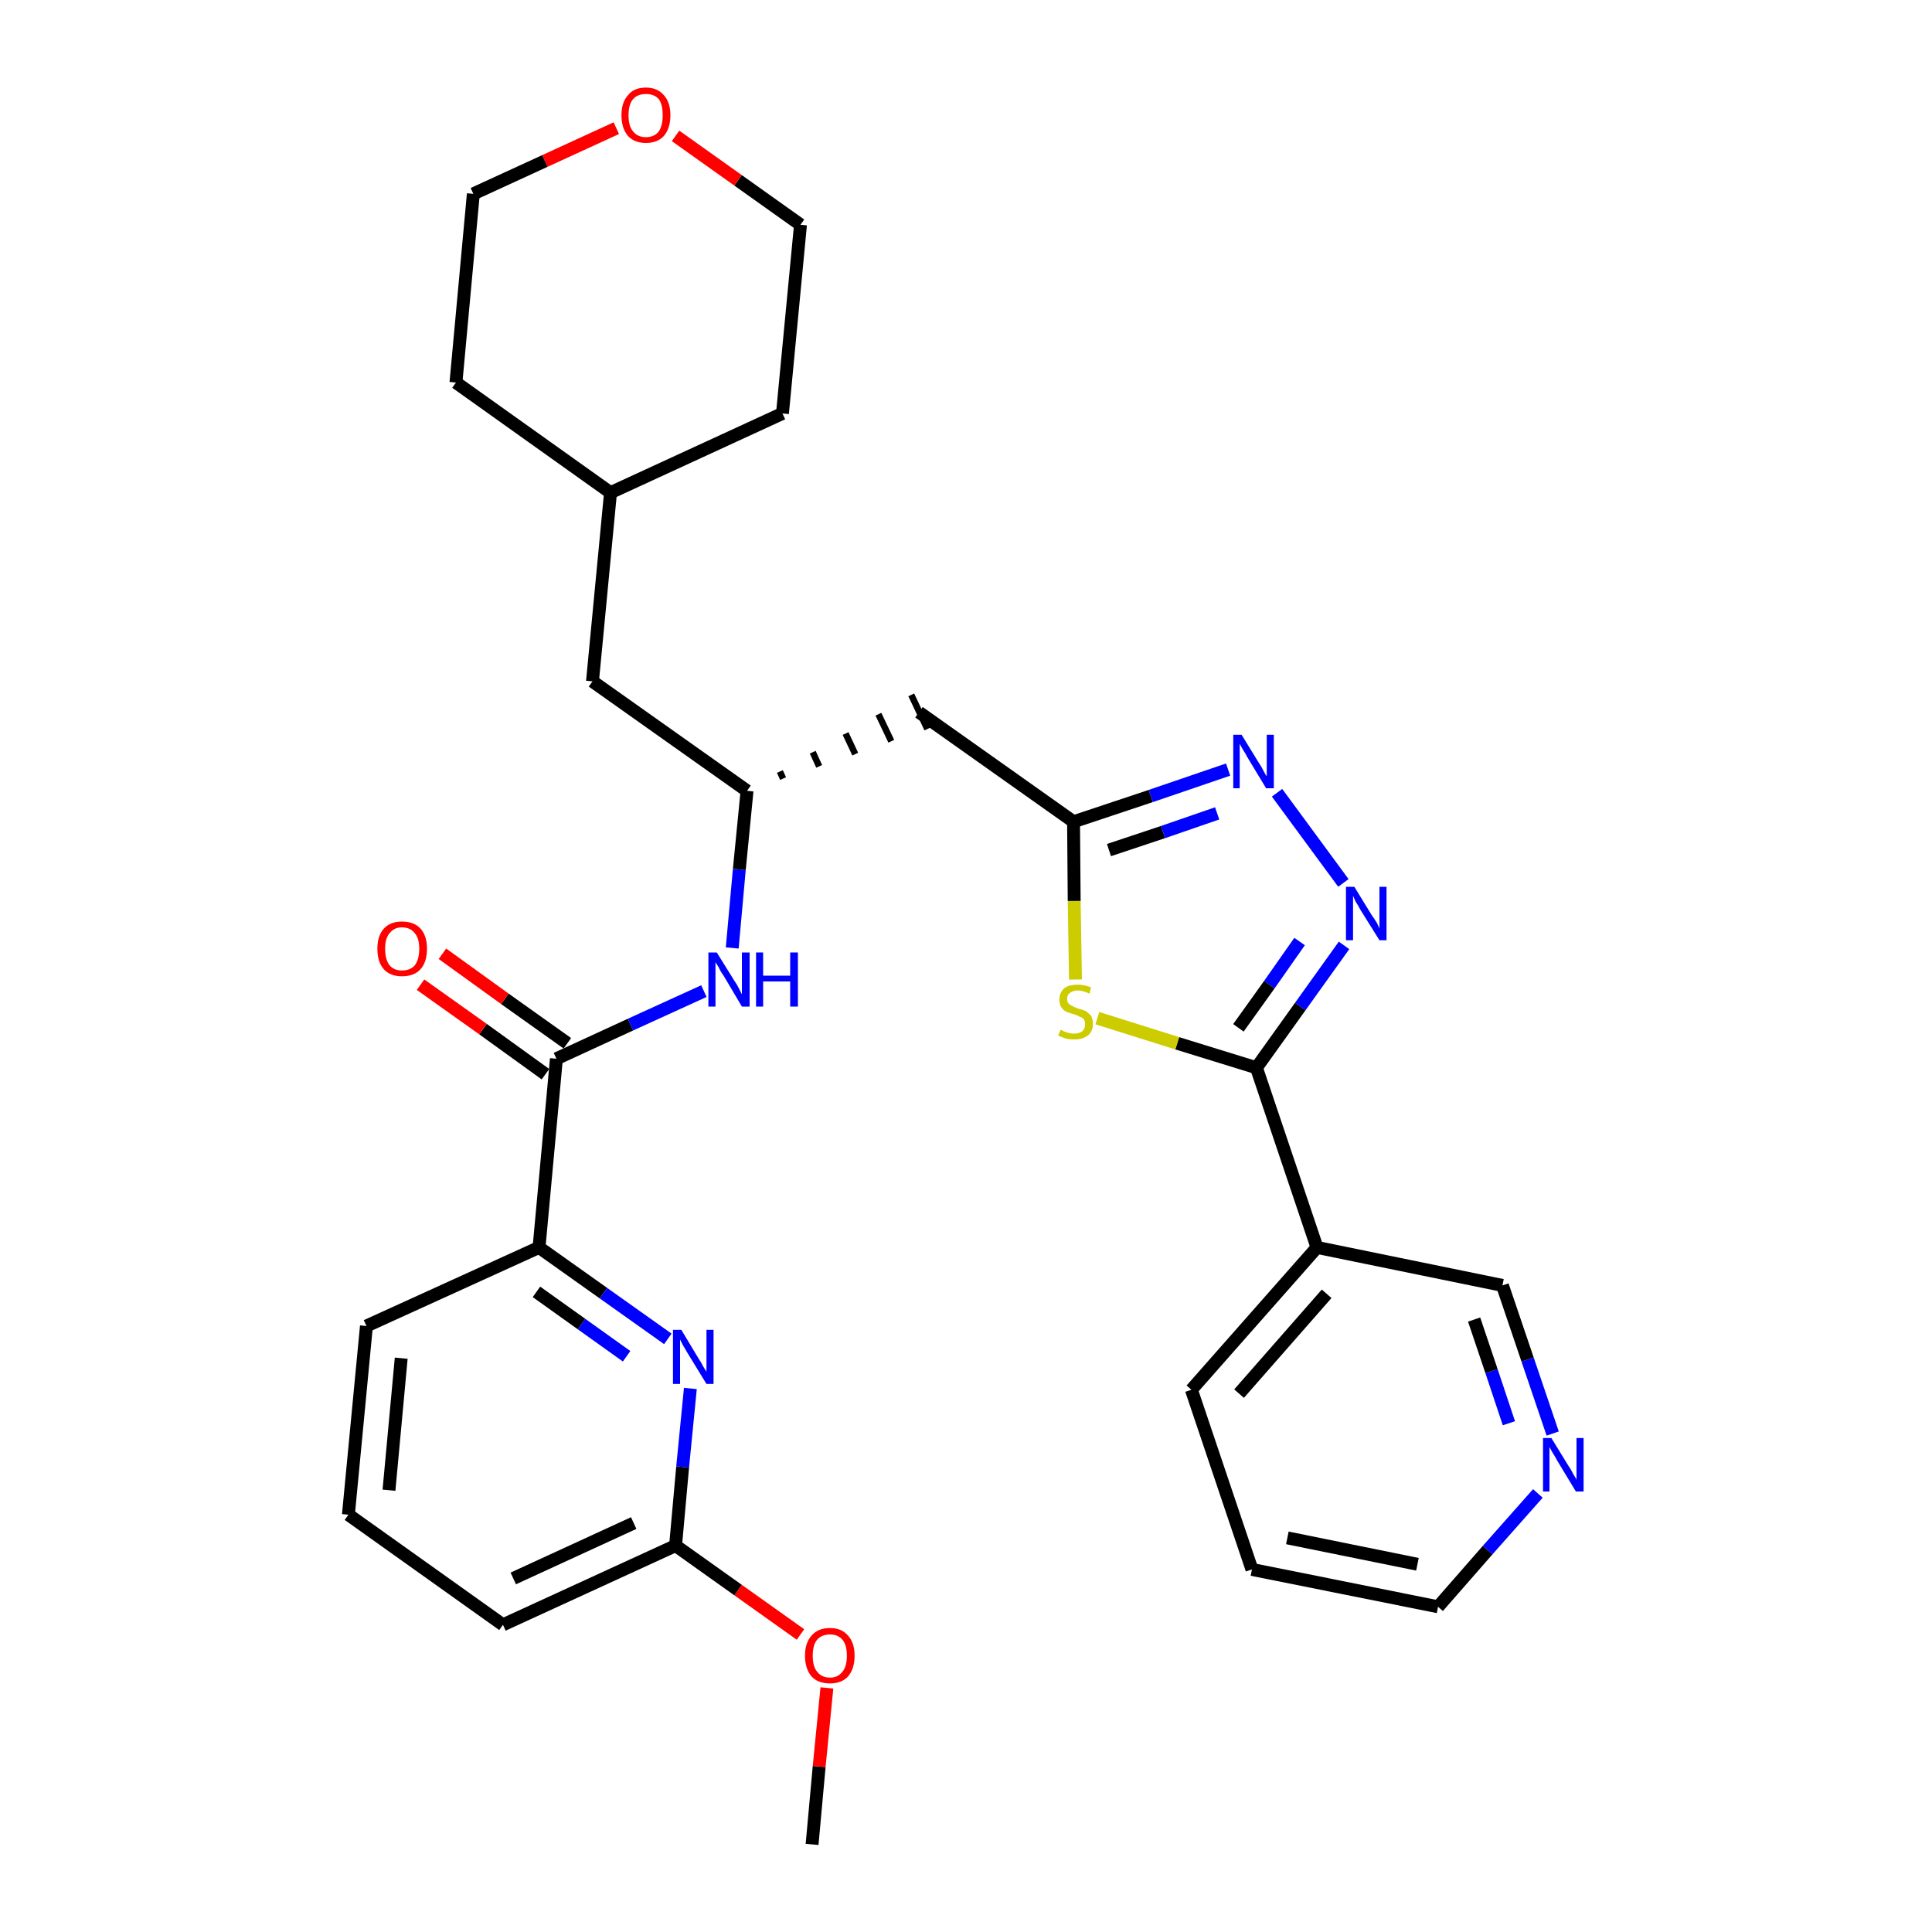 <?xml version='1.0' encoding='iso-8859-1'?>
<svg version='1.1' baseProfile='full'
              xmlns='http://www.w3.org/2000/svg'
                      xmlns:rdkit='http://www.rdkit.org/xml'
                      xmlns:xlink='http://www.w3.org/1999/xlink'
                  xml:space='preserve'
width='300px' height='300px' viewBox='0 0 300 300'>
<!-- END OF HEADER -->
<path class='bond-0 atom-0 atom-1' d='M 126.1,286.4 L 127.2,274.3' style='fill:none;fill-rule:evenodd;stroke:#000000;stroke-width:2.0px;stroke-linecap:butt;stroke-linejoin:miter;stroke-opacity:1' />
<path class='bond-0 atom-0 atom-1' d='M 127.2,274.3 L 128.4,262.1' style='fill:none;fill-rule:evenodd;stroke:#FF0000;stroke-width:2.0px;stroke-linecap:butt;stroke-linejoin:miter;stroke-opacity:1' />
<path class='bond-1 atom-1 atom-2' d='M 124.3,253.8 L 114.6,246.9' style='fill:none;fill-rule:evenodd;stroke:#FF0000;stroke-width:2.0px;stroke-linecap:butt;stroke-linejoin:miter;stroke-opacity:1' />
<path class='bond-1 atom-1 atom-2' d='M 114.6,246.9 L 104.9,240.0' style='fill:none;fill-rule:evenodd;stroke:#000000;stroke-width:2.0px;stroke-linecap:butt;stroke-linejoin:miter;stroke-opacity:1' />
<path class='bond-2 atom-2 atom-3' d='M 104.9,240.0 L 78.1,252.3' style='fill:none;fill-rule:evenodd;stroke:#000000;stroke-width:2.0px;stroke-linecap:butt;stroke-linejoin:miter;stroke-opacity:1' />
<path class='bond-2 atom-2 atom-3' d='M 98.4,236.5 L 79.7,245.1' style='fill:none;fill-rule:evenodd;stroke:#000000;stroke-width:2.0px;stroke-linecap:butt;stroke-linejoin:miter;stroke-opacity:1' />
<path class='bond-30 atom-30 atom-2' d='M 107.2,215.6 L 106.0,227.8' style='fill:none;fill-rule:evenodd;stroke:#0000FF;stroke-width:2.0px;stroke-linecap:butt;stroke-linejoin:miter;stroke-opacity:1' />
<path class='bond-30 atom-30 atom-2' d='M 106.0,227.8 L 104.9,240.0' style='fill:none;fill-rule:evenodd;stroke:#000000;stroke-width:2.0px;stroke-linecap:butt;stroke-linejoin:miter;stroke-opacity:1' />
<path class='bond-3 atom-3 atom-4' d='M 78.1,252.3 L 54.1,235.2' style='fill:none;fill-rule:evenodd;stroke:#000000;stroke-width:2.0px;stroke-linecap:butt;stroke-linejoin:miter;stroke-opacity:1' />
<path class='bond-4 atom-4 atom-5' d='M 54.1,235.2 L 56.9,205.9' style='fill:none;fill-rule:evenodd;stroke:#000000;stroke-width:2.0px;stroke-linecap:butt;stroke-linejoin:miter;stroke-opacity:1' />
<path class='bond-4 atom-4 atom-5' d='M 60.4,231.4 L 62.3,210.9' style='fill:none;fill-rule:evenodd;stroke:#000000;stroke-width:2.0px;stroke-linecap:butt;stroke-linejoin:miter;stroke-opacity:1' />
<path class='bond-5 atom-5 atom-6' d='M 56.9,205.9 L 83.7,193.7' style='fill:none;fill-rule:evenodd;stroke:#000000;stroke-width:2.0px;stroke-linecap:butt;stroke-linejoin:miter;stroke-opacity:1' />
<path class='bond-6 atom-6 atom-7' d='M 83.7,193.7 L 86.4,164.4' style='fill:none;fill-rule:evenodd;stroke:#000000;stroke-width:2.0px;stroke-linecap:butt;stroke-linejoin:miter;stroke-opacity:1' />
<path class='bond-29 atom-6 atom-30' d='M 83.7,193.7 L 93.7,200.8' style='fill:none;fill-rule:evenodd;stroke:#000000;stroke-width:2.0px;stroke-linecap:butt;stroke-linejoin:miter;stroke-opacity:1' />
<path class='bond-29 atom-6 atom-30' d='M 93.7,200.8 L 103.7,207.9' style='fill:none;fill-rule:evenodd;stroke:#0000FF;stroke-width:2.0px;stroke-linecap:butt;stroke-linejoin:miter;stroke-opacity:1' />
<path class='bond-29 atom-6 atom-30' d='M 83.3,200.6 L 90.3,205.6' style='fill:none;fill-rule:evenodd;stroke:#000000;stroke-width:2.0px;stroke-linecap:butt;stroke-linejoin:miter;stroke-opacity:1' />
<path class='bond-29 atom-6 atom-30' d='M 90.3,205.6 L 97.3,210.6' style='fill:none;fill-rule:evenodd;stroke:#0000FF;stroke-width:2.0px;stroke-linecap:butt;stroke-linejoin:miter;stroke-opacity:1' />
<path class='bond-7 atom-7 atom-8' d='M 88.1,162.0 L 78.4,155.1' style='fill:none;fill-rule:evenodd;stroke:#000000;stroke-width:2.0px;stroke-linecap:butt;stroke-linejoin:miter;stroke-opacity:1' />
<path class='bond-7 atom-7 atom-8' d='M 78.4,155.1 L 68.7,148.1' style='fill:none;fill-rule:evenodd;stroke:#FF0000;stroke-width:2.0px;stroke-linecap:butt;stroke-linejoin:miter;stroke-opacity:1' />
<path class='bond-7 atom-7 atom-8' d='M 84.7,166.8 L 75.0,159.8' style='fill:none;fill-rule:evenodd;stroke:#000000;stroke-width:2.0px;stroke-linecap:butt;stroke-linejoin:miter;stroke-opacity:1' />
<path class='bond-7 atom-7 atom-8' d='M 75.0,159.8 L 65.3,152.9' style='fill:none;fill-rule:evenodd;stroke:#FF0000;stroke-width:2.0px;stroke-linecap:butt;stroke-linejoin:miter;stroke-opacity:1' />
<path class='bond-8 atom-7 atom-9' d='M 86.4,164.4 L 97.9,159.1' style='fill:none;fill-rule:evenodd;stroke:#000000;stroke-width:2.0px;stroke-linecap:butt;stroke-linejoin:miter;stroke-opacity:1' />
<path class='bond-8 atom-7 atom-9' d='M 97.9,159.1 L 109.3,153.9' style='fill:none;fill-rule:evenodd;stroke:#0000FF;stroke-width:2.0px;stroke-linecap:butt;stroke-linejoin:miter;stroke-opacity:1' />
<path class='bond-9 atom-9 atom-10' d='M 113.7,147.2 L 114.8,135.0' style='fill:none;fill-rule:evenodd;stroke:#0000FF;stroke-width:2.0px;stroke-linecap:butt;stroke-linejoin:miter;stroke-opacity:1' />
<path class='bond-9 atom-9 atom-10' d='M 114.8,135.0 L 116.0,122.8' style='fill:none;fill-rule:evenodd;stroke:#000000;stroke-width:2.0px;stroke-linecap:butt;stroke-linejoin:miter;stroke-opacity:1' />
<path class='bond-10 atom-10 atom-11' d='M 121.6,120.9 L 121.1,119.8' style='fill:none;fill-rule:evenodd;stroke:#000000;stroke-width:1.0px;stroke-linecap:butt;stroke-linejoin:miter;stroke-opacity:1' />
<path class='bond-10 atom-10 atom-11' d='M 127.2,119.0 L 126.2,116.8' style='fill:none;fill-rule:evenodd;stroke:#000000;stroke-width:1.0px;stroke-linecap:butt;stroke-linejoin:miter;stroke-opacity:1' />
<path class='bond-10 atom-10 atom-11' d='M 132.8,117.1 L 131.3,113.9' style='fill:none;fill-rule:evenodd;stroke:#000000;stroke-width:1.0px;stroke-linecap:butt;stroke-linejoin:miter;stroke-opacity:1' />
<path class='bond-10 atom-10 atom-11' d='M 138.4,115.1 L 136.4,110.9' style='fill:none;fill-rule:evenodd;stroke:#000000;stroke-width:1.0px;stroke-linecap:butt;stroke-linejoin:miter;stroke-opacity:1' />
<path class='bond-10 atom-10 atom-11' d='M 144.0,113.2 L 141.5,107.9' style='fill:none;fill-rule:evenodd;stroke:#000000;stroke-width:1.0px;stroke-linecap:butt;stroke-linejoin:miter;stroke-opacity:1' />
<path class='bond-22 atom-10 atom-23' d='M 116.0,122.8 L 92.0,105.8' style='fill:none;fill-rule:evenodd;stroke:#000000;stroke-width:2.0px;stroke-linecap:butt;stroke-linejoin:miter;stroke-opacity:1' />
<path class='bond-11 atom-11 atom-12' d='M 142.7,110.6 L 166.7,127.6' style='fill:none;fill-rule:evenodd;stroke:#000000;stroke-width:2.0px;stroke-linecap:butt;stroke-linejoin:miter;stroke-opacity:1' />
<path class='bond-12 atom-12 atom-13' d='M 166.7,127.6 L 178.7,123.6' style='fill:none;fill-rule:evenodd;stroke:#000000;stroke-width:2.0px;stroke-linecap:butt;stroke-linejoin:miter;stroke-opacity:1' />
<path class='bond-12 atom-12 atom-13' d='M 178.7,123.6 L 190.7,119.5' style='fill:none;fill-rule:evenodd;stroke:#0000FF;stroke-width:2.0px;stroke-linecap:butt;stroke-linejoin:miter;stroke-opacity:1' />
<path class='bond-12 atom-12 atom-13' d='M 172.2,132.0 L 180.6,129.2' style='fill:none;fill-rule:evenodd;stroke:#000000;stroke-width:2.0px;stroke-linecap:butt;stroke-linejoin:miter;stroke-opacity:1' />
<path class='bond-12 atom-12 atom-13' d='M 180.6,129.2 L 189.0,126.3' style='fill:none;fill-rule:evenodd;stroke:#0000FF;stroke-width:2.0px;stroke-linecap:butt;stroke-linejoin:miter;stroke-opacity:1' />
<path class='bond-31 atom-22 atom-12' d='M 167.0,152.1 L 166.8,139.9' style='fill:none;fill-rule:evenodd;stroke:#CCCC00;stroke-width:2.0px;stroke-linecap:butt;stroke-linejoin:miter;stroke-opacity:1' />
<path class='bond-31 atom-22 atom-12' d='M 166.8,139.9 L 166.7,127.6' style='fill:none;fill-rule:evenodd;stroke:#000000;stroke-width:2.0px;stroke-linecap:butt;stroke-linejoin:miter;stroke-opacity:1' />
<path class='bond-13 atom-13 atom-14' d='M 198.3,123.1 L 208.6,137.1' style='fill:none;fill-rule:evenodd;stroke:#0000FF;stroke-width:2.0px;stroke-linecap:butt;stroke-linejoin:miter;stroke-opacity:1' />
<path class='bond-14 atom-14 atom-15' d='M 208.7,146.8 L 201.9,156.3' style='fill:none;fill-rule:evenodd;stroke:#0000FF;stroke-width:2.0px;stroke-linecap:butt;stroke-linejoin:miter;stroke-opacity:1' />
<path class='bond-14 atom-14 atom-15' d='M 201.9,156.3 L 195.1,165.8' style='fill:none;fill-rule:evenodd;stroke:#000000;stroke-width:2.0px;stroke-linecap:butt;stroke-linejoin:miter;stroke-opacity:1' />
<path class='bond-14 atom-14 atom-15' d='M 201.8,146.2 L 197.1,152.9' style='fill:none;fill-rule:evenodd;stroke:#0000FF;stroke-width:2.0px;stroke-linecap:butt;stroke-linejoin:miter;stroke-opacity:1' />
<path class='bond-14 atom-14 atom-15' d='M 197.1,152.9 L 192.3,159.6' style='fill:none;fill-rule:evenodd;stroke:#000000;stroke-width:2.0px;stroke-linecap:butt;stroke-linejoin:miter;stroke-opacity:1' />
<path class='bond-15 atom-15 atom-16' d='M 195.1,165.8 L 204.5,193.7' style='fill:none;fill-rule:evenodd;stroke:#000000;stroke-width:2.0px;stroke-linecap:butt;stroke-linejoin:miter;stroke-opacity:1' />
<path class='bond-21 atom-15 atom-22' d='M 195.1,165.8 L 182.8,162.0' style='fill:none;fill-rule:evenodd;stroke:#000000;stroke-width:2.0px;stroke-linecap:butt;stroke-linejoin:miter;stroke-opacity:1' />
<path class='bond-21 atom-15 atom-22' d='M 182.8,162.0 L 170.4,158.1' style='fill:none;fill-rule:evenodd;stroke:#CCCC00;stroke-width:2.0px;stroke-linecap:butt;stroke-linejoin:miter;stroke-opacity:1' />
<path class='bond-16 atom-16 atom-17' d='M 204.5,193.7 L 185.0,215.8' style='fill:none;fill-rule:evenodd;stroke:#000000;stroke-width:2.0px;stroke-linecap:butt;stroke-linejoin:miter;stroke-opacity:1' />
<path class='bond-16 atom-16 atom-17' d='M 206.0,200.9 L 192.4,216.4' style='fill:none;fill-rule:evenodd;stroke:#000000;stroke-width:2.0px;stroke-linecap:butt;stroke-linejoin:miter;stroke-opacity:1' />
<path class='bond-33 atom-21 atom-16' d='M 233.3,199.6 L 204.5,193.7' style='fill:none;fill-rule:evenodd;stroke:#000000;stroke-width:2.0px;stroke-linecap:butt;stroke-linejoin:miter;stroke-opacity:1' />
<path class='bond-17 atom-17 atom-18' d='M 185.0,215.8 L 194.4,243.7' style='fill:none;fill-rule:evenodd;stroke:#000000;stroke-width:2.0px;stroke-linecap:butt;stroke-linejoin:miter;stroke-opacity:1' />
<path class='bond-18 atom-18 atom-19' d='M 194.4,243.7 L 223.3,249.5' style='fill:none;fill-rule:evenodd;stroke:#000000;stroke-width:2.0px;stroke-linecap:butt;stroke-linejoin:miter;stroke-opacity:1' />
<path class='bond-18 atom-18 atom-19' d='M 199.9,238.8 L 220.1,242.9' style='fill:none;fill-rule:evenodd;stroke:#000000;stroke-width:2.0px;stroke-linecap:butt;stroke-linejoin:miter;stroke-opacity:1' />
<path class='bond-19 atom-19 atom-20' d='M 223.3,249.5 L 231.0,240.7' style='fill:none;fill-rule:evenodd;stroke:#000000;stroke-width:2.0px;stroke-linecap:butt;stroke-linejoin:miter;stroke-opacity:1' />
<path class='bond-19 atom-19 atom-20' d='M 231.0,240.7 L 238.8,231.9' style='fill:none;fill-rule:evenodd;stroke:#0000FF;stroke-width:2.0px;stroke-linecap:butt;stroke-linejoin:miter;stroke-opacity:1' />
<path class='bond-20 atom-20 atom-21' d='M 241.1,222.6 L 237.2,211.1' style='fill:none;fill-rule:evenodd;stroke:#0000FF;stroke-width:2.0px;stroke-linecap:butt;stroke-linejoin:miter;stroke-opacity:1' />
<path class='bond-20 atom-20 atom-21' d='M 237.2,211.1 L 233.3,199.6' style='fill:none;fill-rule:evenodd;stroke:#000000;stroke-width:2.0px;stroke-linecap:butt;stroke-linejoin:miter;stroke-opacity:1' />
<path class='bond-20 atom-20 atom-21' d='M 234.3,221.0 L 231.6,212.9' style='fill:none;fill-rule:evenodd;stroke:#0000FF;stroke-width:2.0px;stroke-linecap:butt;stroke-linejoin:miter;stroke-opacity:1' />
<path class='bond-20 atom-20 atom-21' d='M 231.6,212.9 L 228.9,204.9' style='fill:none;fill-rule:evenodd;stroke:#000000;stroke-width:2.0px;stroke-linecap:butt;stroke-linejoin:miter;stroke-opacity:1' />
<path class='bond-23 atom-23 atom-24' d='M 92.0,105.8 L 94.8,76.5' style='fill:none;fill-rule:evenodd;stroke:#000000;stroke-width:2.0px;stroke-linecap:butt;stroke-linejoin:miter;stroke-opacity:1' />
<path class='bond-24 atom-24 atom-25' d='M 94.8,76.5 L 121.5,64.2' style='fill:none;fill-rule:evenodd;stroke:#000000;stroke-width:2.0px;stroke-linecap:butt;stroke-linejoin:miter;stroke-opacity:1' />
<path class='bond-32 atom-29 atom-24' d='M 70.8,59.4 L 94.8,76.5' style='fill:none;fill-rule:evenodd;stroke:#000000;stroke-width:2.0px;stroke-linecap:butt;stroke-linejoin:miter;stroke-opacity:1' />
<path class='bond-25 atom-25 atom-26' d='M 121.5,64.2 L 124.3,34.9' style='fill:none;fill-rule:evenodd;stroke:#000000;stroke-width:2.0px;stroke-linecap:butt;stroke-linejoin:miter;stroke-opacity:1' />
<path class='bond-26 atom-26 atom-27' d='M 124.3,34.9 L 114.6,28.0' style='fill:none;fill-rule:evenodd;stroke:#000000;stroke-width:2.0px;stroke-linecap:butt;stroke-linejoin:miter;stroke-opacity:1' />
<path class='bond-26 atom-26 atom-27' d='M 114.6,28.0 L 104.9,21.1' style='fill:none;fill-rule:evenodd;stroke:#FF0000;stroke-width:2.0px;stroke-linecap:butt;stroke-linejoin:miter;stroke-opacity:1' />
<path class='bond-27 atom-27 atom-28' d='M 95.7,19.9 L 84.6,25.0' style='fill:none;fill-rule:evenodd;stroke:#FF0000;stroke-width:2.0px;stroke-linecap:butt;stroke-linejoin:miter;stroke-opacity:1' />
<path class='bond-27 atom-27 atom-28' d='M 84.6,25.0 L 73.5,30.1' style='fill:none;fill-rule:evenodd;stroke:#000000;stroke-width:2.0px;stroke-linecap:butt;stroke-linejoin:miter;stroke-opacity:1' />
<path class='bond-28 atom-28 atom-29' d='M 73.5,30.1 L 70.8,59.4' style='fill:none;fill-rule:evenodd;stroke:#000000;stroke-width:2.0px;stroke-linecap:butt;stroke-linejoin:miter;stroke-opacity:1' />
<path  class='atom-1' d='M 125.0 257.1
Q 125.0 255.1, 126.0 254.0
Q 127.0 252.8, 128.9 252.8
Q 130.7 252.8, 131.7 254.0
Q 132.7 255.1, 132.7 257.1
Q 132.7 259.1, 131.7 260.3
Q 130.7 261.4, 128.9 261.4
Q 127.0 261.4, 126.0 260.3
Q 125.0 259.1, 125.0 257.1
M 128.9 260.5
Q 130.1 260.5, 130.8 259.6
Q 131.5 258.8, 131.5 257.1
Q 131.5 255.4, 130.8 254.6
Q 130.1 253.8, 128.9 253.8
Q 127.6 253.8, 126.9 254.6
Q 126.2 255.4, 126.2 257.1
Q 126.2 258.8, 126.9 259.6
Q 127.6 260.5, 128.9 260.5
' fill='#FF0000'/>
<path  class='atom-8' d='M 58.6 147.3
Q 58.6 145.3, 59.6 144.2
Q 60.6 143.1, 62.4 143.1
Q 64.3 143.1, 65.3 144.2
Q 66.3 145.3, 66.3 147.3
Q 66.3 149.4, 65.3 150.5
Q 64.3 151.6, 62.4 151.6
Q 60.6 151.6, 59.6 150.5
Q 58.6 149.4, 58.6 147.3
M 62.4 150.7
Q 63.7 150.7, 64.4 149.9
Q 65.1 149.0, 65.1 147.3
Q 65.1 145.7, 64.4 144.9
Q 63.7 144.0, 62.4 144.0
Q 61.2 144.0, 60.5 144.9
Q 59.8 145.7, 59.8 147.3
Q 59.8 149.0, 60.5 149.9
Q 61.2 150.7, 62.4 150.7
' fill='#FF0000'/>
<path  class='atom-9' d='M 111.3 147.9
L 114.1 152.4
Q 114.4 152.8, 114.8 153.6
Q 115.2 154.4, 115.2 154.4
L 115.2 147.9
L 116.4 147.9
L 116.4 156.3
L 115.2 156.3
L 112.3 151.4
Q 111.9 150.9, 111.6 150.2
Q 111.2 149.6, 111.1 149.4
L 111.1 156.3
L 110.0 156.3
L 110.0 147.9
L 111.3 147.9
' fill='#0000FF'/>
<path  class='atom-9' d='M 117.4 147.9
L 118.5 147.9
L 118.5 151.5
L 122.7 151.5
L 122.7 147.9
L 123.9 147.9
L 123.9 156.3
L 122.7 156.3
L 122.7 152.4
L 118.5 152.4
L 118.5 156.3
L 117.4 156.3
L 117.4 147.9
' fill='#0000FF'/>
<path  class='atom-13' d='M 192.8 114.1
L 195.5 118.5
Q 195.8 118.9, 196.2 119.7
Q 196.6 120.5, 196.7 120.5
L 196.7 114.1
L 197.8 114.1
L 197.8 122.4
L 196.6 122.4
L 193.7 117.6
Q 193.4 117.0, 193.0 116.4
Q 192.6 115.7, 192.5 115.5
L 192.5 122.4
L 191.5 122.4
L 191.5 114.1
L 192.8 114.1
' fill='#0000FF'/>
<path  class='atom-14' d='M 210.3 137.7
L 213.0 142.1
Q 213.3 142.5, 213.8 143.3
Q 214.2 144.1, 214.2 144.2
L 214.2 137.7
L 215.3 137.7
L 215.3 146.0
L 214.2 146.0
L 211.2 141.2
Q 210.9 140.6, 210.5 140.0
Q 210.2 139.3, 210.1 139.1
L 210.1 146.0
L 209.0 146.0
L 209.0 137.7
L 210.3 137.7
' fill='#0000FF'/>
<path  class='atom-20' d='M 240.9 223.3
L 243.6 227.7
Q 243.9 228.1, 244.3 228.9
Q 244.8 229.7, 244.8 229.8
L 244.8 223.3
L 245.9 223.3
L 245.9 231.6
L 244.7 231.6
L 241.8 226.8
Q 241.5 226.2, 241.1 225.6
Q 240.7 224.9, 240.6 224.7
L 240.6 231.6
L 239.6 231.6
L 239.6 223.3
L 240.9 223.3
' fill='#0000FF'/>
<path  class='atom-22' d='M 164.7 159.9
Q 164.8 159.9, 165.1 160.1
Q 165.5 160.3, 166.0 160.4
Q 166.4 160.5, 166.8 160.5
Q 167.6 160.5, 168.1 160.1
Q 168.5 159.7, 168.5 159.0
Q 168.5 158.6, 168.3 158.3
Q 168.1 158.0, 167.7 157.9
Q 167.4 157.7, 166.8 157.5
Q 166.0 157.3, 165.6 157.1
Q 165.1 156.9, 164.8 156.4
Q 164.5 156.0, 164.5 155.2
Q 164.5 154.2, 165.2 153.5
Q 165.9 152.9, 167.4 152.9
Q 168.3 152.9, 169.4 153.3
L 169.2 154.3
Q 168.1 153.8, 167.4 153.8
Q 166.6 153.8, 166.1 154.2
Q 165.7 154.5, 165.7 155.1
Q 165.7 155.5, 165.9 155.8
Q 166.2 156.1, 166.5 156.2
Q 166.8 156.4, 167.4 156.6
Q 168.1 156.8, 168.6 157.0
Q 169.0 157.3, 169.4 157.7
Q 169.7 158.2, 169.7 159.0
Q 169.7 160.2, 168.9 160.8
Q 168.1 161.4, 166.9 161.4
Q 166.1 161.4, 165.6 161.3
Q 165.0 161.1, 164.3 160.8
L 164.7 159.9
' fill='#CCCC00'/>
<path  class='atom-27' d='M 96.5 17.9
Q 96.5 15.9, 97.5 14.8
Q 98.4 13.6, 100.3 13.6
Q 102.1 13.6, 103.1 14.8
Q 104.1 15.9, 104.1 17.9
Q 104.1 19.9, 103.1 21.1
Q 102.1 22.2, 100.3 22.2
Q 98.5 22.2, 97.5 21.1
Q 96.5 19.9, 96.5 17.9
M 100.3 21.3
Q 101.6 21.3, 102.3 20.4
Q 102.9 19.5, 102.9 17.9
Q 102.9 16.2, 102.3 15.4
Q 101.6 14.6, 100.3 14.6
Q 99.0 14.6, 98.3 15.4
Q 97.6 16.2, 97.6 17.9
Q 97.6 19.6, 98.3 20.4
Q 99.0 21.3, 100.3 21.3
' fill='#FF0000'/>
<path  class='atom-30' d='M 105.8 206.5
L 108.5 211.0
Q 108.8 211.4, 109.2 212.2
Q 109.7 213.0, 109.7 213.0
L 109.7 206.5
L 110.8 206.5
L 110.8 214.9
L 109.7 214.9
L 106.7 210.0
Q 106.4 209.5, 106.0 208.8
Q 105.7 208.2, 105.6 208.0
L 105.6 214.9
L 104.5 214.9
L 104.5 206.5
L 105.8 206.5
' fill='#0000FF'/>
</svg>
